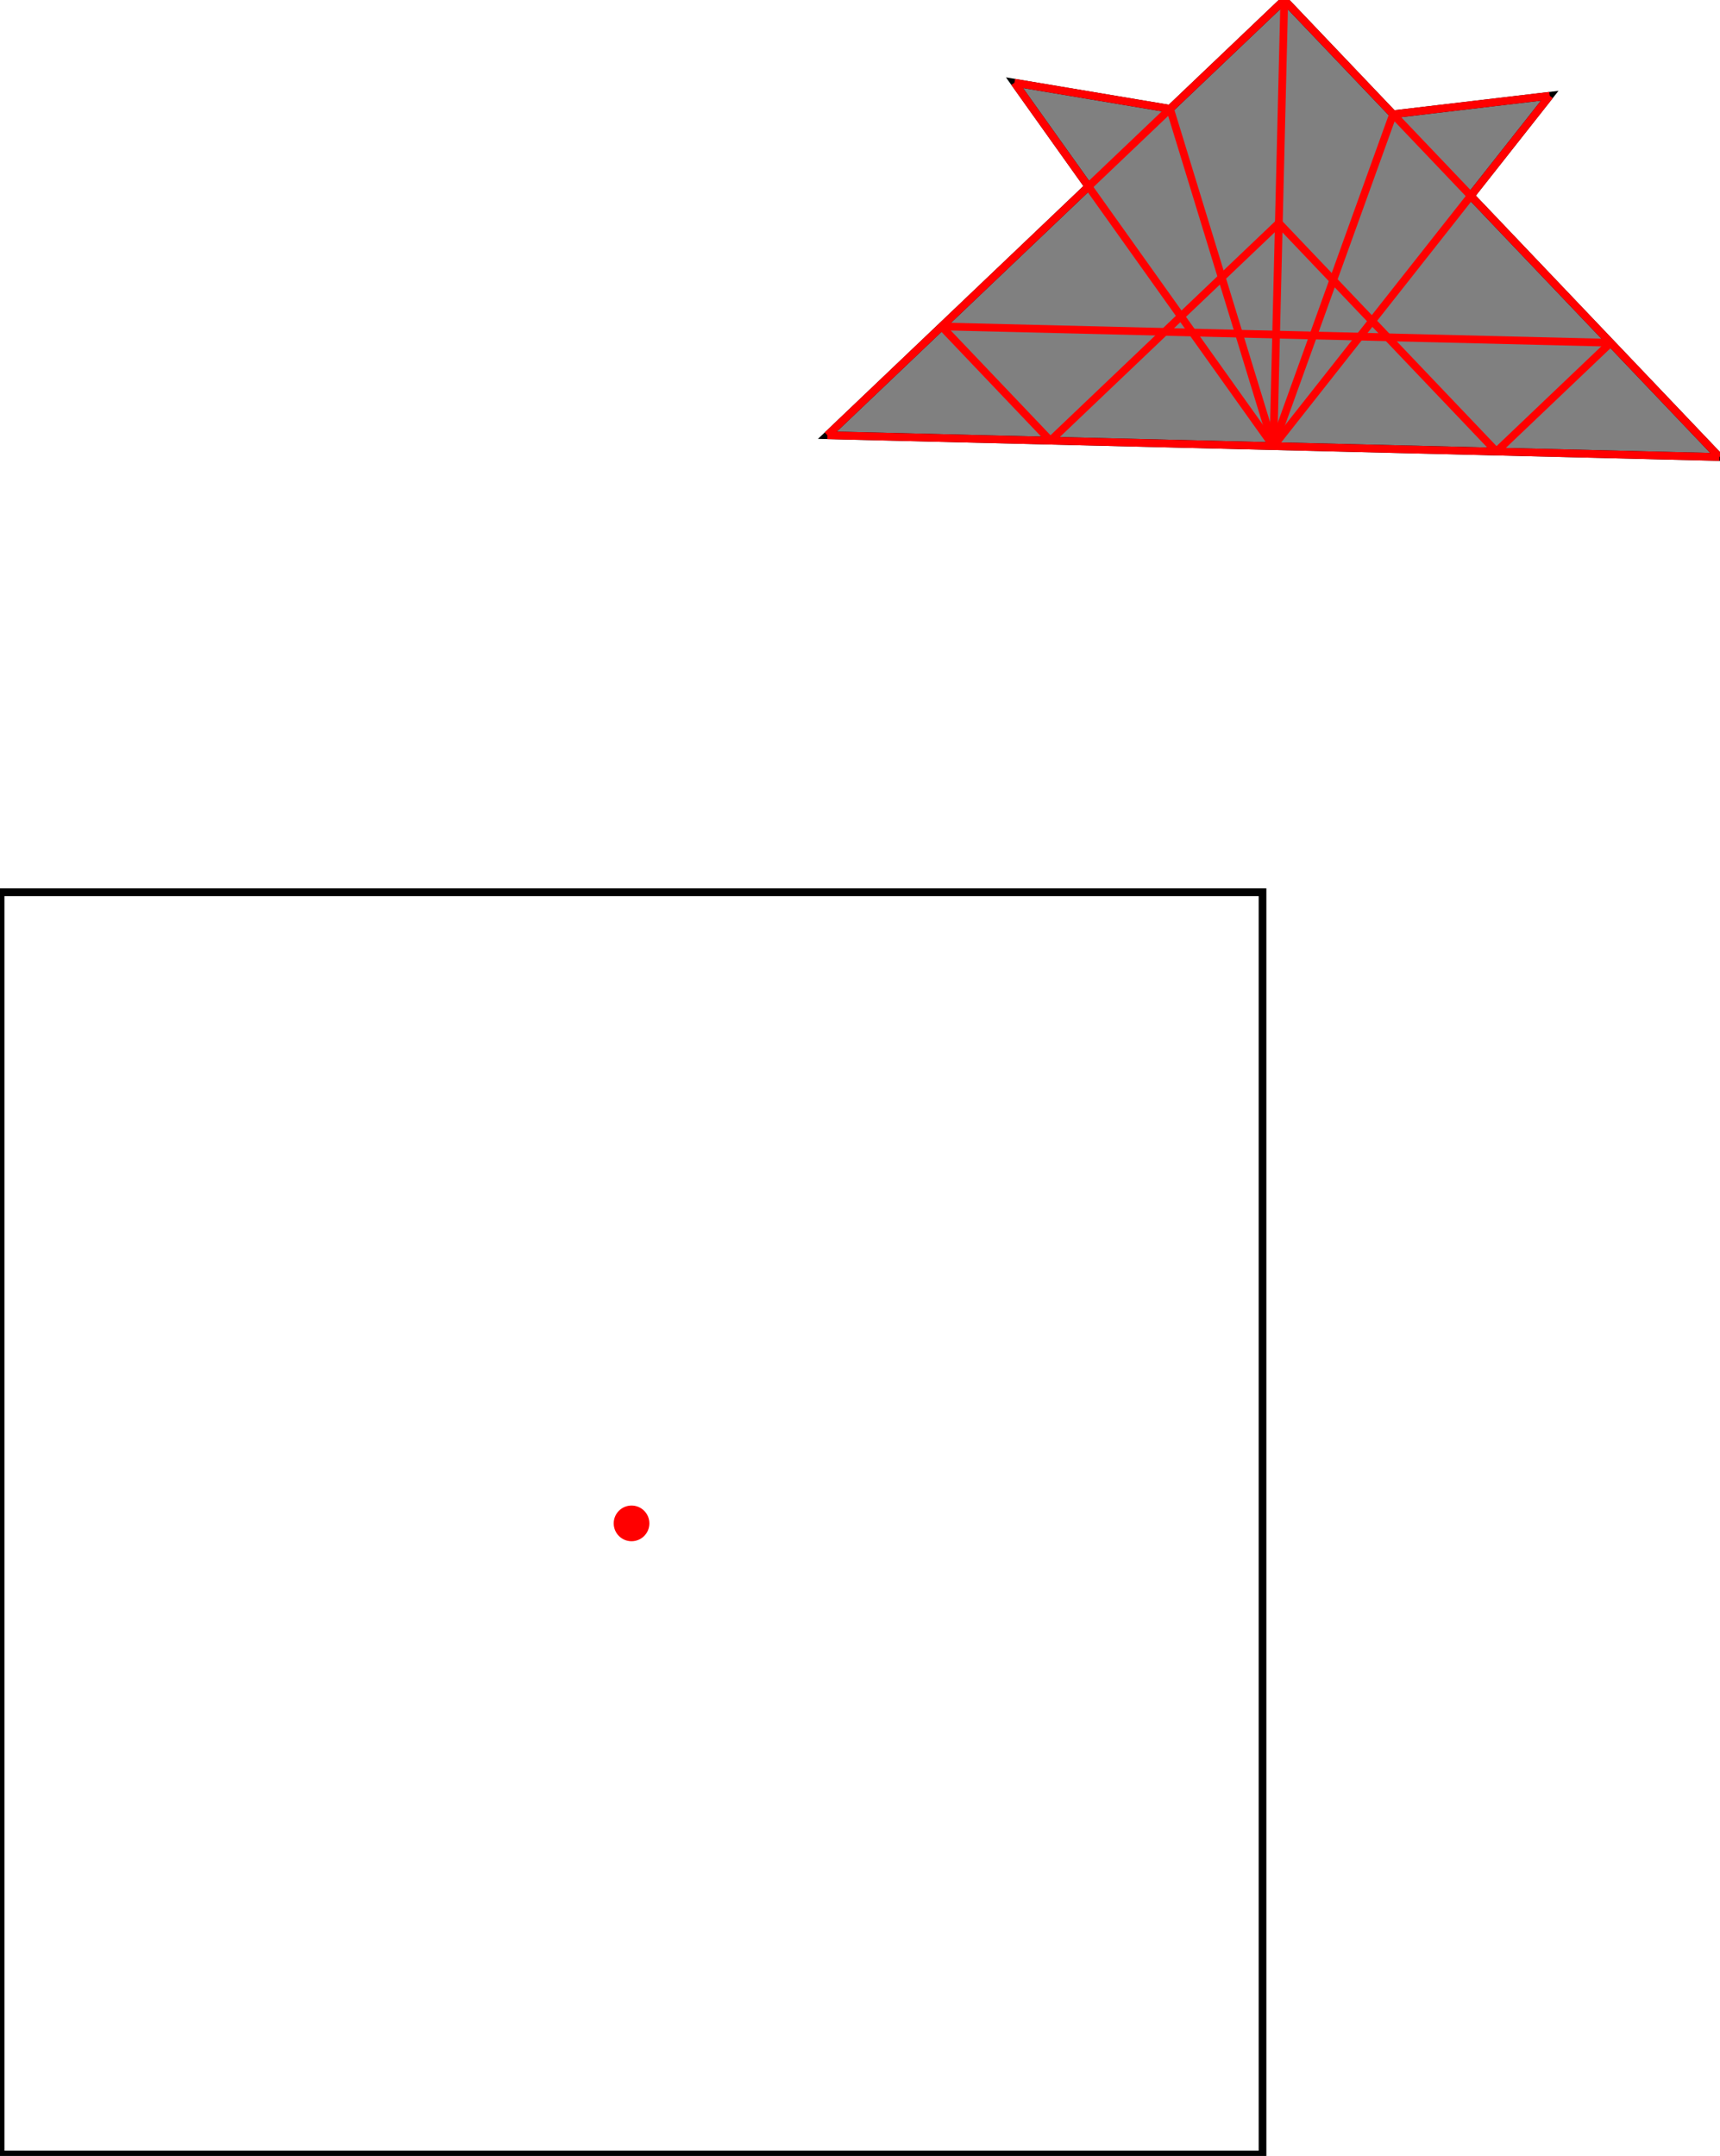 <?xml version="1.0" encoding="UTF-8"?>
<!DOCTYPE svg PUBLIC "-//W3C//DTD SVG 1.1//EN"
    "http://www.w3.org/Graphics/SVG/1.1/DTD/svg11.dtd"><svg xmlns="http://www.w3.org/2000/svg" height="626.582" stroke-opacity="1" viewBox="0 0 500 627" font-size="1" width="500" xmlns:xlink="http://www.w3.org/1999/xlink" stroke="rgb(0,0,0)" version="1.1"><defs></defs><g stroke-linejoin="miter" stroke-opacity="1.0" fill-opacity="0.0" stroke="rgb(0,0,0)" stroke-width="2.239" fill="rgb(0,0,0)" stroke-linecap="butt" stroke-miterlimit="10.0"><path d="M 367.089,626.582 l -0,-367.089 h -367.089 l -0,367.089 Z"/></g><g stroke-linejoin="miter" stroke-opacity="1.0" fill-opacity="1.0" stroke="rgb(0,0,0)" stroke-width="2.239" fill="rgb(128,128,128)" stroke-linecap="butt" stroke-miterlimit="10.0"><path d="M 500,132.911 l -72.333,-75.949 l 22.966,-29.114 l -45.57,5.38 l -31.646,-33.228 l -33.228,31.646 l -45.253,-7.595 l 21.519,30.199 l -75.949,72.333 l 259.494,6.329 Z"/></g><g stroke-linejoin="miter" stroke-opacity="1.0" fill-opacity="1.0" stroke="rgb(0,0,0)" stroke-width="0.0" fill="rgb(255,0,0)" stroke-linecap="butt" stroke-miterlimit="10.0"><path d="M 188.734,443.038 c 0,-2.866 -2.324,-5.19 -5.19 -5.19c -2.866,-0 -5.19,2.324 -5.19 5.19c -0,2.866 2.324,5.19 5.19 5.19c 2.866,0 5.19,-2.324 5.19 -5.19Z"/></g><g stroke-linejoin="miter" stroke-opacity="1.0" fill-opacity="0.0" stroke="rgb(255,0,0)" stroke-width="2.239" fill="rgb(0,0,0)" stroke-linecap="butt" stroke-miterlimit="10.0"><path d="M 340.19,31.646 l -45.253,-7.595 "/></g><g stroke-linejoin="miter" stroke-opacity="1.0" fill-opacity="0.0" stroke="rgb(255,0,0)" stroke-width="2.239" fill="rgb(0,0,0)" stroke-linecap="butt" stroke-miterlimit="10.0"><path d="M 405.063,33.228 l 45.57,-5.38 "/></g><g stroke-linejoin="miter" stroke-opacity="1.0" fill-opacity="0.0" stroke="rgb(255,0,0)" stroke-width="2.239" fill="rgb(0,0,0)" stroke-linecap="butt" stroke-miterlimit="10.0"><path d="M 468.354,99.683 l -194.62,-4.747 "/></g><g stroke-linejoin="miter" stroke-opacity="1.0" fill-opacity="0.0" stroke="rgb(255,0,0)" stroke-width="2.239" fill="rgb(0,0,0)" stroke-linecap="butt" stroke-miterlimit="10.0"><path d="M 500,132.911 l -259.494,-6.329 "/></g><g stroke-linejoin="miter" stroke-opacity="1.0" fill-opacity="0.0" stroke="rgb(255,0,0)" stroke-width="2.239" fill="rgb(0,0,0)" stroke-linecap="butt" stroke-miterlimit="10.0"><path d="M 500,132.911 l -126.582,-132.911 "/></g><g stroke-linejoin="miter" stroke-opacity="1.0" fill-opacity="0.0" stroke="rgb(255,0,0)" stroke-width="2.239" fill="rgb(0,0,0)" stroke-linecap="butt" stroke-miterlimit="10.0"><path d="M 435.127,131.329 l -63.291,-66.456 "/></g><g stroke-linejoin="miter" stroke-opacity="1.0" fill-opacity="0.0" stroke="rgb(255,0,0)" stroke-width="2.239" fill="rgb(0,0,0)" stroke-linecap="butt" stroke-miterlimit="10.0"><path d="M 305.38,128.165 l -31.646,-33.228 "/></g><g stroke-linejoin="miter" stroke-opacity="1.0" fill-opacity="0.0" stroke="rgb(255,0,0)" stroke-width="2.239" fill="rgb(0,0,0)" stroke-linecap="butt" stroke-miterlimit="10.0"><path d="M 370.253,129.747 l -75.317,-105.696 "/></g><g stroke-linejoin="miter" stroke-opacity="1.0" fill-opacity="0.0" stroke="rgb(255,0,0)" stroke-width="2.239" fill="rgb(0,0,0)" stroke-linecap="butt" stroke-miterlimit="10.0"><path d="M 240.506,126.582 l 132.911,-126.582 "/></g><g stroke-linejoin="miter" stroke-opacity="1.0" fill-opacity="0.0" stroke="rgb(255,0,0)" stroke-width="2.239" fill="rgb(0,0,0)" stroke-linecap="butt" stroke-miterlimit="10.0"><path d="M 305.38,128.165 l 66.456,-63.291 "/></g><g stroke-linejoin="miter" stroke-opacity="1.0" fill-opacity="0.0" stroke="rgb(255,0,0)" stroke-width="2.239" fill="rgb(0,0,0)" stroke-linecap="butt" stroke-miterlimit="10.0"><path d="M 370.253,129.747 l -30.063,-98.101 "/></g><g stroke-linejoin="miter" stroke-opacity="1.0" fill-opacity="0.0" stroke="rgb(255,0,0)" stroke-width="2.239" fill="rgb(0,0,0)" stroke-linecap="butt" stroke-miterlimit="10.0"><path d="M 435.127,131.329 l 33.228,-31.646 "/></g><g stroke-linejoin="miter" stroke-opacity="1.0" fill-opacity="0.0" stroke="rgb(255,0,0)" stroke-width="2.239" fill="rgb(0,0,0)" stroke-linecap="butt" stroke-miterlimit="10.0"><path d="M 370.253,129.747 l 80.38,-101.899 "/></g><g stroke-linejoin="miter" stroke-opacity="1.0" fill-opacity="0.0" stroke="rgb(255,0,0)" stroke-width="2.239" fill="rgb(0,0,0)" stroke-linecap="butt" stroke-miterlimit="10.0"><path d="M 370.253,129.747 l 3.165,-129.747 "/></g><g stroke-linejoin="miter" stroke-opacity="1.0" fill-opacity="0.0" stroke="rgb(255,0,0)" stroke-width="2.239" fill="rgb(0,0,0)" stroke-linecap="butt" stroke-miterlimit="10.0"><path d="M 370.253,129.747 l 34.81,-96.519 "/></g></svg>